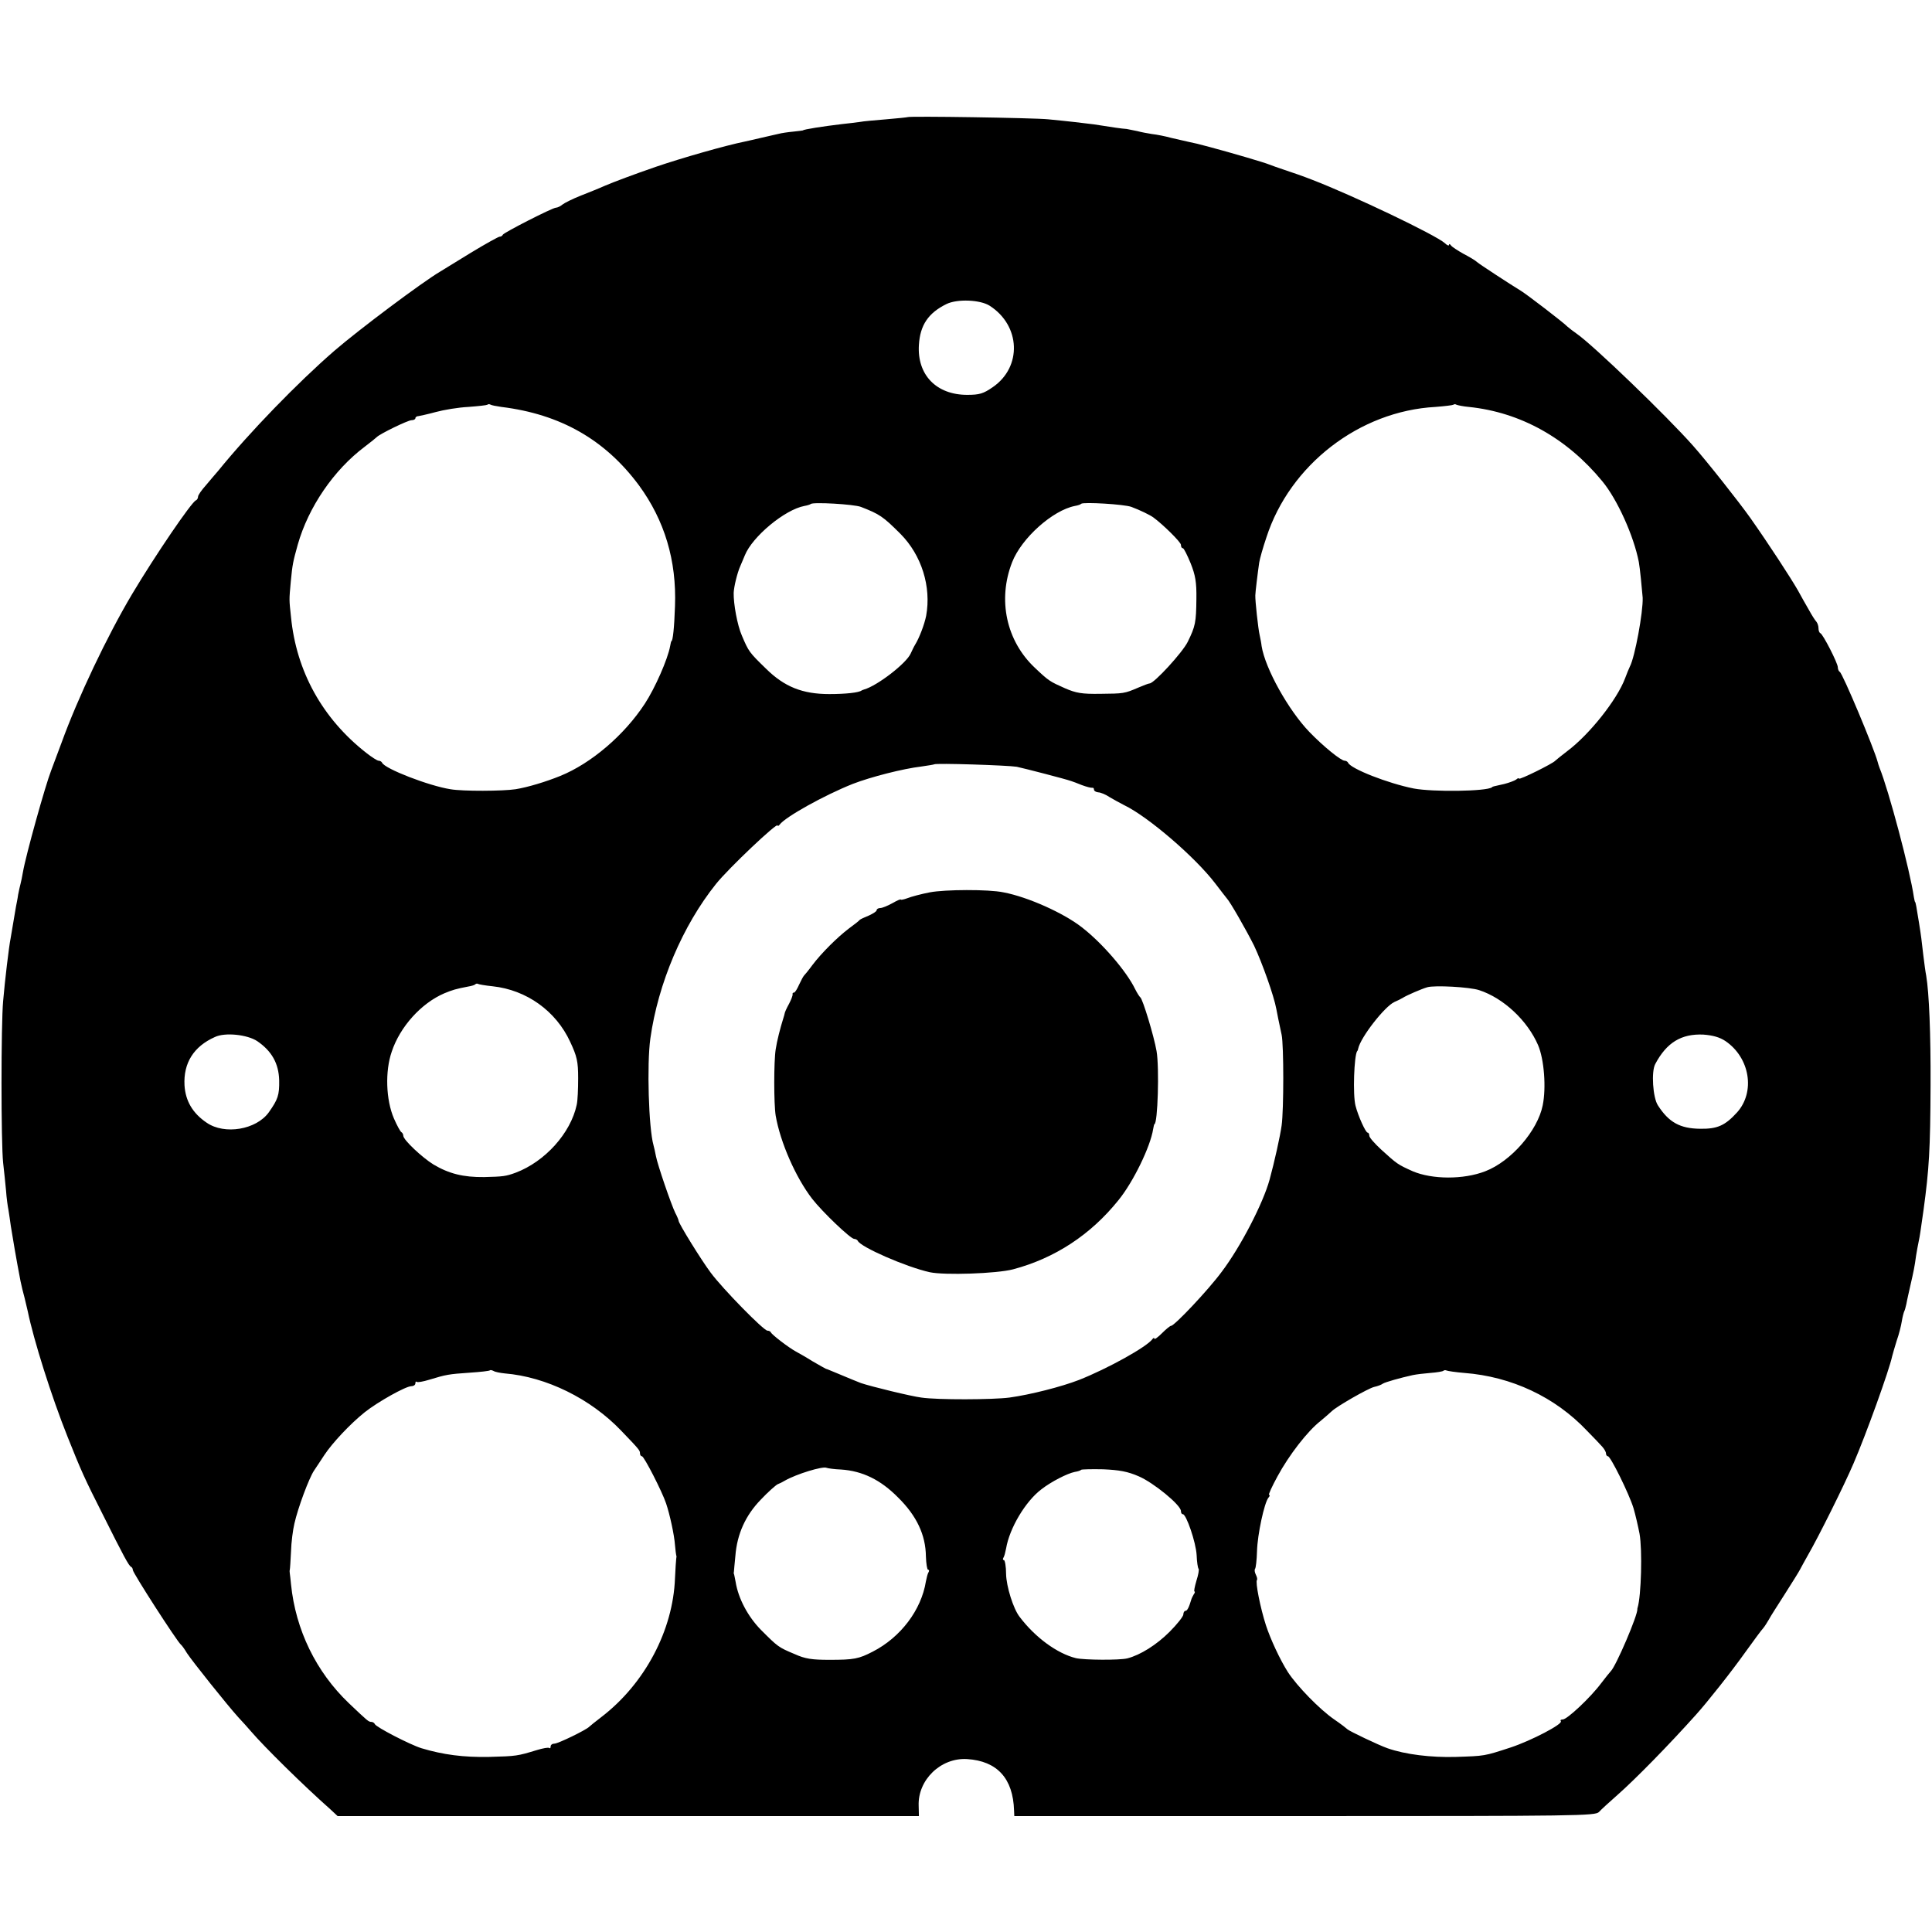 <?xml version="1.0" standalone="no"?>
<!DOCTYPE svg PUBLIC "-//W3C//DTD SVG 20010904//EN"
 "http://www.w3.org/TR/2001/REC-SVG-20010904/DTD/svg10.dtd">
<svg version="1.0" xmlns="http://www.w3.org/2000/svg"
 width="800pt" height="800pt" viewBox="0 0 800 800"
 preserveAspectRatio="xMidYMid meet">
<g transform="translate(0,800) scale(0.1,-0.1)"
fill="#000000" stroke="none">
<path d="M3758 7515 c-2 -1 -41 -5 -88 -9 -47 -4 -96 -8 -110 -11 -14 -2 -47
-6 -75 -9 -76 -9 -160 -22 -160 -26 0 0 -18 -3 -40 -5 -22 -2 -49 -6 -60 -9
-11 -2 -42 -10 -70 -16 -27 -6 -59 -14 -70 -16 -80 -16 -265 -69 -370 -105
-90 -31 -175 -63 -210 -78 -22 -10 -67 -28 -100 -41 -33 -13 -67 -30 -76 -37
-8 -7 -21 -13 -27 -13 -14 0 -216 -103 -220 -112 -2 -5 -8 -8 -13 -8 -5 0 -59
-30 -120 -67 -61 -38 -118 -72 -127 -78 -73 -43 -335 -239 -438 -328 -151
-131 -351 -337 -480 -496 -10 -12 -34 -39 -51 -60 -18 -20 -33 -41 -33 -48 0
-6 -4 -13 -9 -15 -18 -7 -168 -227 -264 -388 -103 -173 -225 -430 -292 -615
-18 -49 -38 -101 -43 -115 -24 -61 -105 -351 -117 -421 -3 -19 -8 -41 -10 -49
-2 -8 -7 -28 -10 -45 -2 -16 -7 -39 -9 -50 -2 -11 -7 -40 -11 -65 -4 -25 -9
-54 -11 -65 -7 -34 -24 -177 -31 -260 -9 -97 -9 -587 0 -670 4 -33 9 -85 12
-115 2 -30 7 -66 10 -80 2 -14 7 -44 10 -68 6 -39 24 -145 40 -227 3 -16 11
-48 17 -70 5 -22 11 -47 13 -55 24 -117 97 -350 165 -520 55 -138 70 -172 145
-320 87 -174 109 -215 118 -218 4 -2 7 -8 7 -13 0 -12 183 -296 199 -309 4 -3
15 -18 25 -35 23 -35 166 -214 212 -265 18 -19 42 -46 54 -60 55 -64 215 -222
328 -322 l30 -28 1204 0 1203 0 -1 43 c-4 107 92 200 201 193 124 -8 190 -80
194 -213 l1 -23 1203 0 c1133 0 1203 1 1218 17 9 10 43 41 76 70 75 66 214
208 326 333 46 51 146 177 205 260 34 47 66 91 73 98 6 7 16 23 23 35 6 12 37
60 67 107 30 47 58 92 62 100 4 8 19 35 33 60 44 76 151 291 189 380 53 123
148 387 160 444 3 11 11 40 19 65 9 25 18 61 21 80 3 19 8 37 10 41 2 3 6 17
9 31 2 13 10 47 16 74 14 61 18 80 24 125 3 19 8 46 11 60 5 23 7 39 20 130
23 169 28 250 29 515 1 215 -6 383 -18 455 -3 14 -8 52 -12 85 -8 68 -8 73
-18 135 -10 64 -14 85 -16 85 -1 0 -3 9 -5 20 -16 111 -105 445 -142 535 -3 8
-7 20 -8 25 -14 54 -146 369 -157 373 -4 2 -8 11 -8 19 0 17 -61 136 -72 141
-5 2 -8 11 -8 21 0 9 -4 21 -9 27 -5 5 -19 27 -31 49 -13 22 -33 58 -45 80
-31 54 -121 192 -197 300 -46 65 -181 236 -238 300 -110 124 -412 415 -481
463 -13 9 -30 22 -38 29 -16 17 -169 134 -192 148 -49 30 -173 111 -183 120
-6 6 -31 21 -56 34 -25 14 -48 29 -52 35 -4 6 -8 7 -8 2 0 -5 -8 -2 -17 7 -38
34 -377 196 -548 262 -38 15 -90 33 -115 41 -25 8 -54 19 -65 23 -19 8 -148
46 -245 72 -52 14 -57 15 -90 22 -14 3 -45 10 -70 16 -25 7 -61 14 -80 16 -19
3 -46 8 -60 12 -14 3 -34 7 -45 9 -19 1 -59 7 -135 19 -39 5 -106 13 -190 21
-59 6 -576 14 -582 9z m340 -781 c128 -82 135 -253 13 -337 -39 -27 -55 -32
-106 -32 -128 0 -208 83 -200 207 5 82 39 132 114 169 45 22 140 18 179 -7z
m-2022 -419 c245 -30 430 -136 570 -325 106 -145 156 -311 149 -500 -3 -90 -9
-145 -15 -145 -1 0 -3 -9 -5 -20 -10 -55 -63 -175 -105 -239 -85 -130 -222
-247 -350 -299 -59 -24 -135 -47 -185 -55 -52 -8 -219 -9 -270 0 -89 14 -273
85 -283 110 -2 4 -8 8 -14 8 -6 0 -29 15 -52 33 -181 142 -289 337 -311 562
-8 75 -8 68 -1 146 7 73 9 82 29 154 44 155 149 309 277 405 25 19 47 37 50
40 12 13 129 70 144 70 9 0 16 4 16 8 0 5 6 9 13 9 6 1 39 8 72 17 33 9 93 19
134 21 41 3 76 7 79 9 3 3 8 3 12 1 4 -3 25 -7 46 -10z m4006 0 c214 -22 406
-129 553 -308 62 -75 130 -226 151 -334 4 -19 14 -121 16 -148 2 -59 -32 -245
-53 -285 -4 -8 -13 -30 -20 -49 -33 -88 -147 -232 -239 -301 -25 -19 -47 -37
-50 -40 -10 -12 -150 -81 -150 -74 0 3 -6 2 -12 -4 -7 -5 -29 -13 -48 -18 -50
-11 -50 -11 -52 -14 -22 -17 -244 -20 -324 -5 -106 21 -262 82 -272 107 -2 4
-8 8 -14 8 -15 0 -87 58 -146 119 -86 89 -183 262 -198 356 -1 11 -5 31 -8 45
-6 24 -19 144 -18 165 0 11 10 94 16 135 2 14 15 61 30 105 97 300 385 523
700 540 38 3 71 7 74 9 3 3 9 3 13 0 5 -2 28 -7 51 -9z m-2517 -414 c77 -30
91 -39 164 -112 87 -88 128 -218 106 -339 -7 -35 -28 -91 -46 -120 -5 -8 -13
-25 -18 -36 -18 -41 -139 -134 -193 -149 -5 -2 -9 -3 -10 -4 -11 -9 -66 -15
-134 -15 -111 0 -186 30 -262 105 -70 68 -72 71 -100 137 -19 43 -35 132 -34
177 1 26 15 83 27 110 7 17 16 37 19 45 31 78 166 190 247 205 12 2 24 6 26 8
9 9 180 -1 208 -12z m1120 0 c35 -13 76 -33 90 -43 40 -29 115 -103 115 -114
0 -8 3 -14 8 -14 4 0 18 -28 32 -62 20 -50 25 -79 24 -148 -1 -97 -4 -113 -36
-178 -21 -43 -139 -172 -158 -172 -4 0 -25 -8 -46 -17 -58 -25 -61 -25 -159
-26 -75 -1 -99 3 -145 23 -63 28 -67 30 -125 85 -118 111 -155 281 -94 437 39
100 168 215 260 233 12 2 24 6 26 9 9 8 179 -2 208 -13z m-475 -1076 c33 -7
203 -51 225 -59 6 -2 26 -9 45 -17 19 -7 38 -12 43 -11 4 1 7 -2 7 -8 0 -5 8
-10 18 -11 9 0 31 -9 47 -20 17 -10 44 -25 60 -33 98 -47 293 -214 377 -324
24 -31 45 -59 48 -62 13 -13 81 -132 113 -196 33 -70 82 -207 92 -262 5 -27
10 -51 22 -107 9 -43 9 -310 0 -375 -6 -44 -30 -152 -50 -225 -27 -98 -120
-278 -198 -381 -56 -76 -196 -224 -210 -224 -4 0 -21 -14 -38 -31 -17 -17 -31
-27 -31 -22 0 4 -4 4 -8 -2 -23 -32 -185 -122 -304 -169 -72 -28 -201 -61
-288 -73 -69 -9 -298 -10 -365 0 -41 5 -209 46 -250 60 -18 7 -50 20 -95 39
-25 10 -47 20 -50 20 -3 1 -27 15 -55 31 -27 17 -59 35 -70 41 -28 15 -99 69
-103 79 -2 4 -8 7 -14 7 -16 0 -187 175 -235 240 -39 52 -133 204 -133 215 0
3 -6 18 -14 33 -17 35 -73 198 -80 235 -3 15 -7 35 -10 45 -20 70 -28 336 -13
442 32 228 134 468 272 640 52 65 255 257 255 242 0 -4 4 -2 8 3 23 32 185
122 303 169 75 29 208 63 284 72 28 4 52 8 53 9 6 6 306 -4 342 -10z m-2170
-909 c140 -15 262 -102 321 -230 28 -60 33 -81 33 -150 0 -45 -2 -94 -6 -111
-25 -117 -131 -235 -253 -281 -41 -15 -52 -16 -130 -18 -87 -1 -146 14 -210
52 -47 29 -125 102 -125 119 0 6 -4 13 -8 15 -4 2 -18 27 -31 57 -33 77 -37
195 -9 276 34 103 122 201 218 242 34 14 47 18 99 28 13 2 26 6 29 9 2 3 8 4
11 2 3 -2 31 -7 61 -10z m4085 -16 c101 -33 200 -126 244 -228 25 -59 34 -176
19 -249 -21 -105 -131 -232 -238 -273 -90 -35 -220 -34 -300 0 -62 28 -64 29
-131 90 -27 25 -49 50 -49 57 0 7 -3 13 -7 13 -8 0 -39 68 -50 111 -12 45 -6
210 7 227 2 1 3 5 4 10 10 47 110 175 150 193 12 5 28 13 36 18 16 10 76 36
100 43 30 9 176 1 215 -12z m-5060 -211 c60 -41 89 -92 91 -162 1 -62 -5 -79
-43 -133 -52 -72 -183 -94 -257 -43 -58 39 -88 90 -92 155 -5 92 38 161 126
200 42 20 134 10 175 -17z m6080 0 c101 -69 124 -210 48 -295 -50 -55 -82 -69
-153 -68 -84 1 -130 27 -175 97 -21 32 -28 140 -11 171 47 89 108 126 199 122
40 -3 68 -11 92 -27z m-5055 -1376 c171 -14 355 -104 482 -237 76 -79 78 -82
78 -94 0 -7 4 -12 8 -12 9 0 84 -147 100 -195 15 -44 34 -130 37 -173 2 -20 4
-39 5 -42 2 -3 1 -9 0 -15 -1 -5 -3 -41 -5 -80 -8 -216 -125 -437 -305 -575
-25 -19 -47 -37 -50 -40 -12 -13 -129 -70 -144 -70 -9 0 -16 -5 -16 -12 0 -6
-2 -9 -6 -6 -3 3 -26 -1 -52 -9 -79 -24 -83 -25 -197 -28 -106 -2 -190 9 -280
36 -48 15 -189 88 -193 100 -2 5 -9 9 -14 9 -12 0 -15 3 -94 78 -135 129 -220
303 -239 492 -2 19 -4 40 -5 45 -1 6 -1 12 0 15 1 3 3 37 5 75 1 39 8 91 14
116 15 67 61 189 81 219 9 14 29 43 43 65 33 50 107 129 167 177 54 43 170
108 193 108 9 0 17 5 17 12 0 6 2 9 6 6 3 -3 26 1 52 9 69 21 79 23 167 29 44
3 82 7 84 10 2 2 9 0 15 -3 6 -4 27 -8 46 -10z m3973 2 c196 -15 377 -100 509
-240 27 -27 55 -57 63 -66 8 -9 15 -21 15 -27 0 -7 4 -12 8 -12 11 0 88 -156
106 -215 8 -27 19 -75 25 -106 12 -67 7 -257 -8 -306 -1 -2 -1 -4 -1 -5 3 -24
-89 -238 -110 -258 -3 -3 -21 -25 -40 -50 -44 -59 -141 -150 -159 -150 -8 0
-11 -3 -8 -7 11 -11 -123 -81 -208 -109 -110 -36 -107 -35 -226 -39 -103 -3
-210 10 -284 36 -37 13 -158 71 -165 78 -3 3 -27 22 -55 41 -61 42 -154 138
-192 196 -33 52 -72 136 -91 194 -23 71 -45 181 -37 188 2 3 0 12 -5 22 -5 10
-6 20 -3 24 3 3 7 36 8 73 2 70 30 199 47 221 6 6 7 12 3 12 -4 0 12 35 35 77
47 87 124 187 178 229 19 16 40 34 46 40 20 20 151 95 176 101 14 3 30 9 35
13 10 7 75 25 125 36 14 3 47 7 73 9 27 2 51 6 54 9 3 3 9 3 13 1 4 -2 37 -7
73 -10z m-2580 -400 c88 -6 163 -42 236 -116 77 -76 114 -155 115 -244 1 -30
5 -55 9 -55 5 0 5 -5 2 -10 -4 -6 -8 -23 -11 -38 -19 -119 -105 -232 -220
-291 -58 -30 -78 -34 -179 -34 -73 0 -101 4 -145 24 -67 28 -69 30 -139 100
-54 55 -94 130 -105 199 -3 14 -5 27 -6 30 -2 3 -2 8 -1 12 0 4 3 33 6 65 7
91 42 168 105 233 30 32 62 60 70 64 8 3 22 10 30 15 47 27 157 61 173 53 5
-2 32 -6 60 -7z m1232 -28 c61 -26 175 -119 175 -144 0 -7 3 -13 8 -13 14 0
54 -116 57 -169 1 -29 5 -54 8 -57 3 -3 -1 -25 -9 -50 -7 -24 -11 -44 -8 -44
3 0 2 -6 -3 -12 -4 -7 -8 -15 -9 -18 -11 -37 -18 -50 -25 -50 -5 0 -9 -7 -9
-15 0 -8 -26 -41 -57 -72 -54 -54 -121 -96 -175 -110 -33 -8 -178 -7 -213 1
-77 19 -168 85 -233 171 -26 33 -55 126 -56 177 0 32 -5 58 -9 58 -5 0 -5 5
-2 10 4 6 8 23 11 38 14 84 80 195 146 245 41 32 108 66 138 72 13 2 25 6 27
9 3 2 44 3 91 2 67 -3 101 -9 147 -29z"/>
<path d="M3850 4305 c-36 -7 -77 -18 -92 -24 -16 -6 -28 -8 -28 -6 0 3 -16 -4
-35 -15 -20 -11 -42 -20 -50 -20 -8 0 -15 -4 -15 -9 0 -5 -15 -14 -32 -22 -18
-7 -35 -15 -38 -18 -3 -4 -22 -19 -44 -35 -49 -37 -115 -103 -152 -152 -16
-22 -32 -41 -35 -44 -3 -3 -12 -20 -20 -37 -8 -18 -17 -33 -21 -33 -5 0 -7 -3
-6 -7 1 -5 -6 -23 -15 -40 -10 -18 -18 -36 -18 -40 -1 -5 -3 -12 -5 -18 -13
-41 -27 -96 -32 -130 -8 -49 -8 -227 0 -275 19 -110 83 -256 151 -344 42 -54
159 -166 174 -166 6 0 13 -4 15 -8 10 -25 199 -108 298 -130 61 -13 276 -6
345 12 173 46 321 143 436 286 62 76 133 223 144 295 2 11 4 20 5 20 14 0 21
235 9 303 -11 63 -57 214 -67 222 -4 3 -14 19 -22 35 -36 74 -136 190 -220
255 -75 59 -224 126 -325 145 -62 13 -242 12 -305 0z"/>
</g>
</svg>
